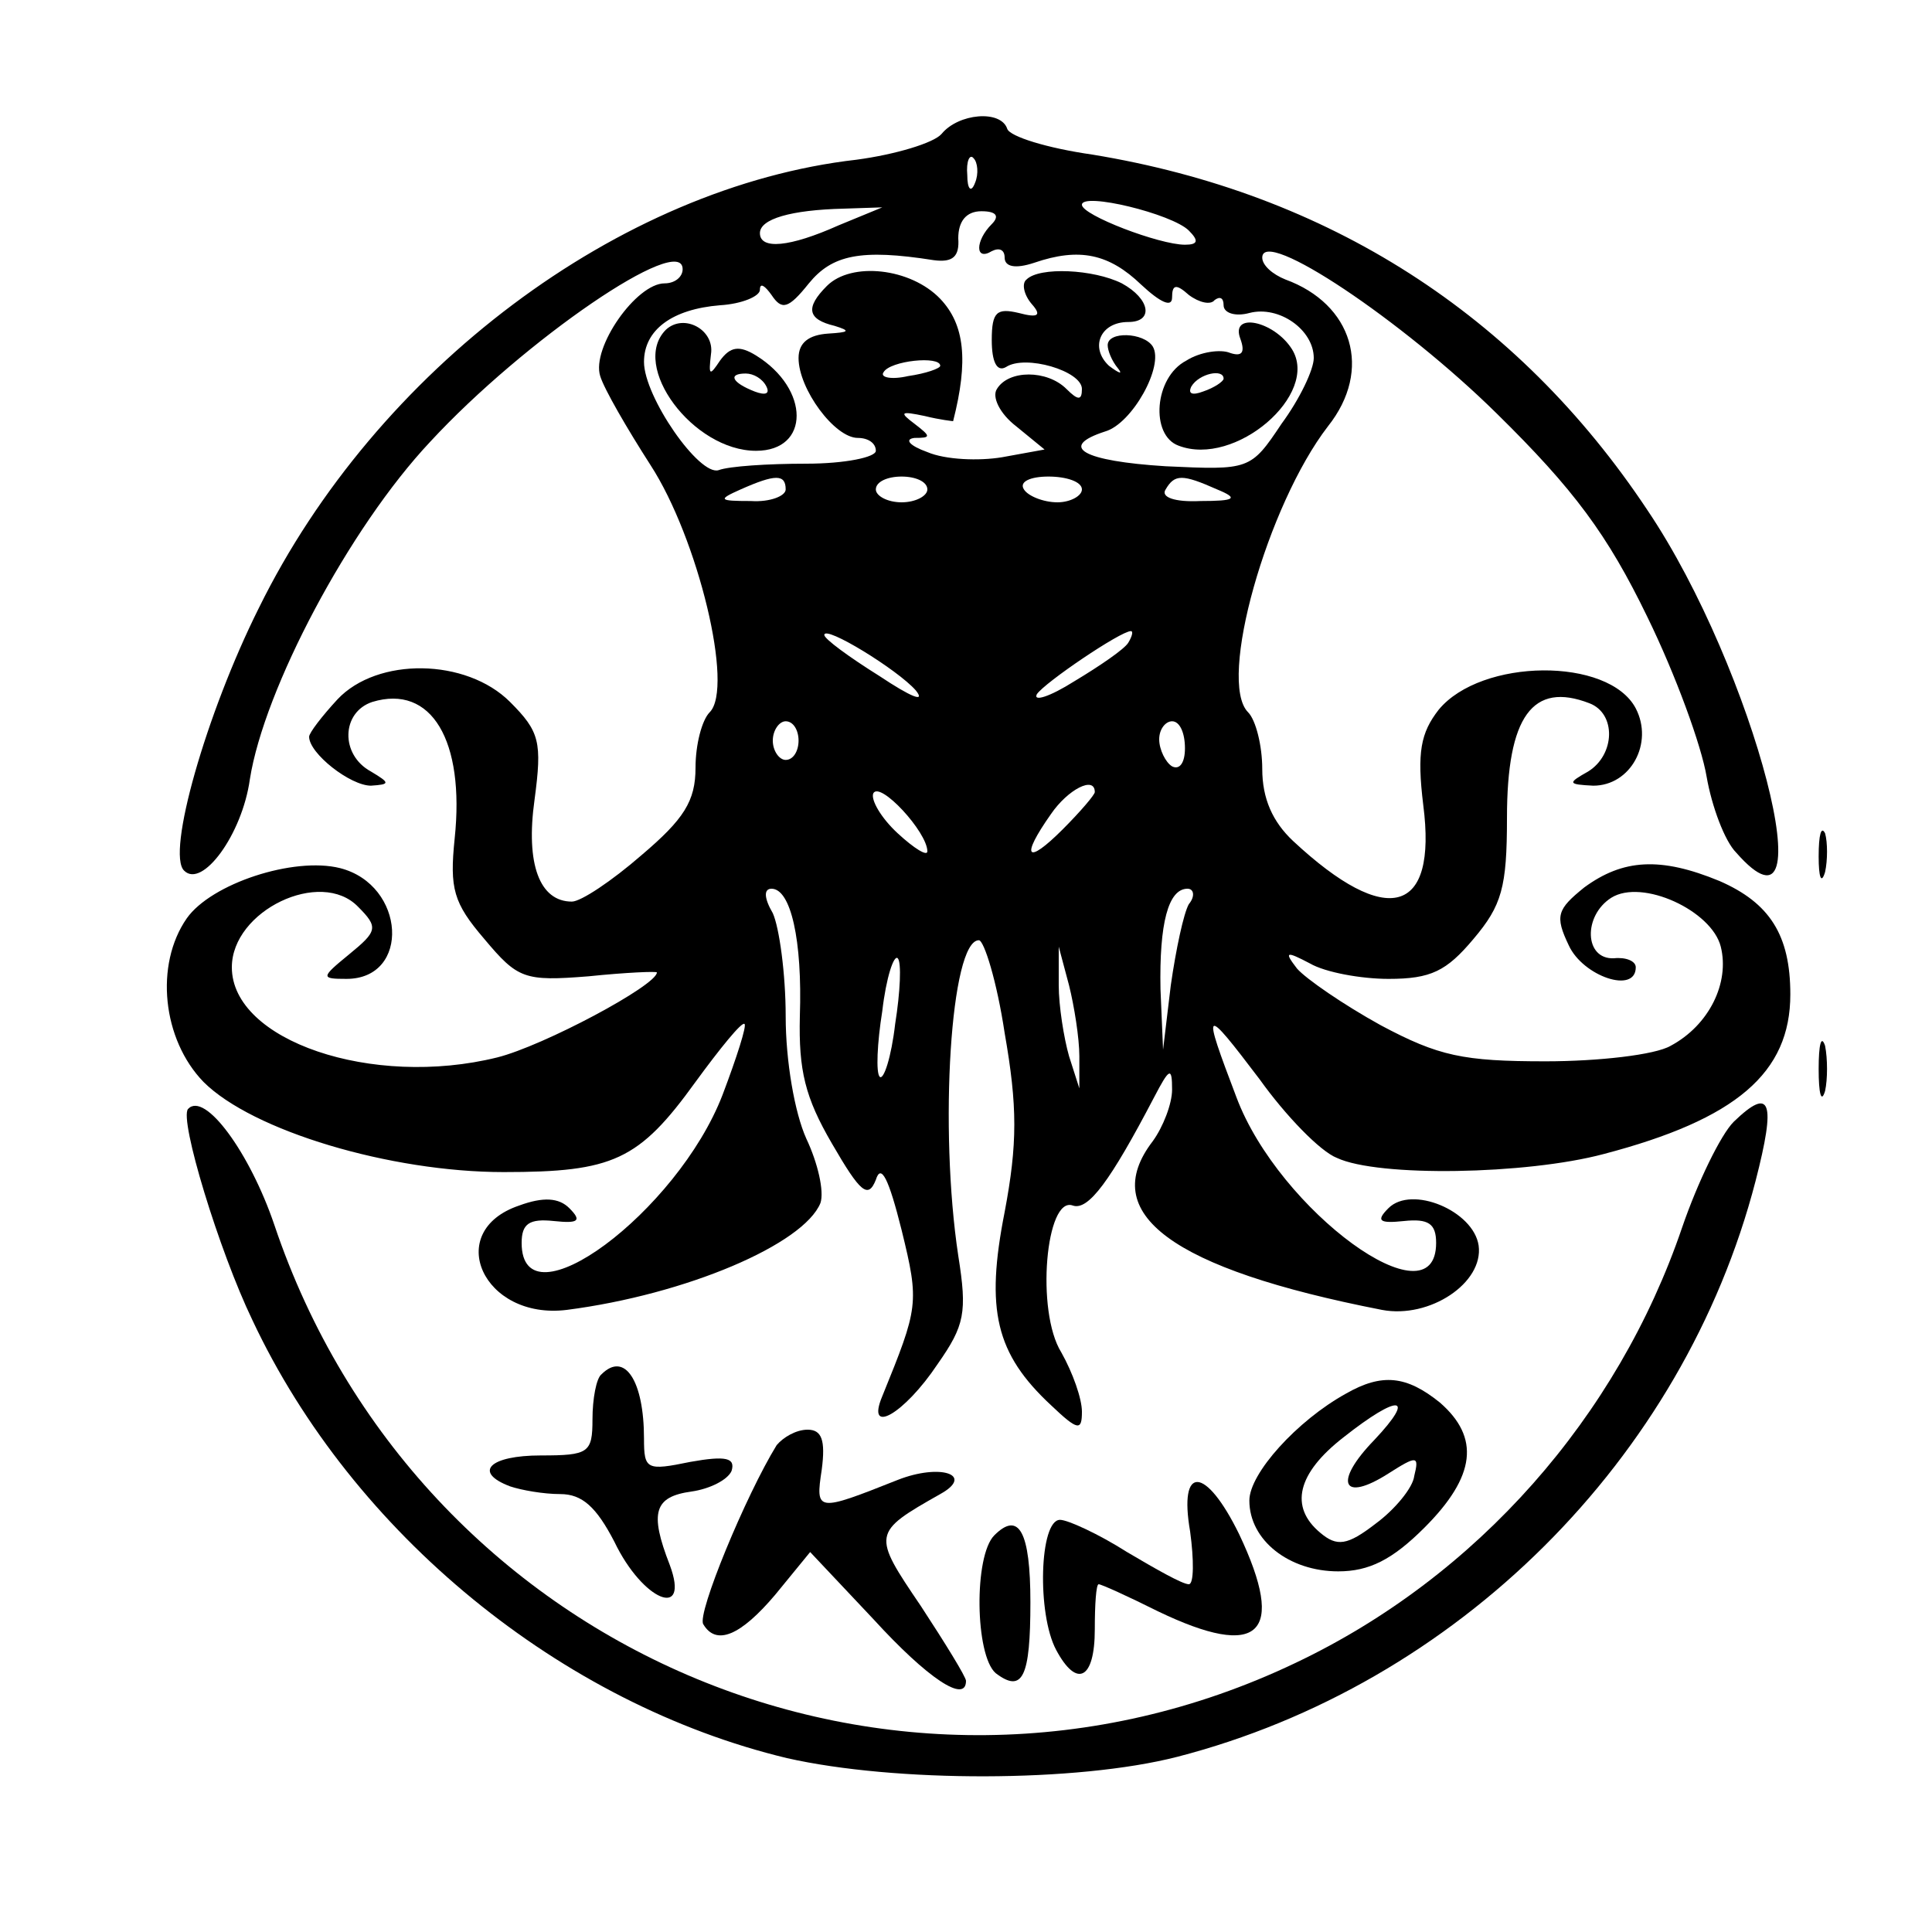 <?xml version="1.0" standalone="no"?>
<!DOCTYPE svg PUBLIC "-//W3C//DTD SVG 20010904//EN"
 "http://www.w3.org/TR/2001/REC-SVG-20010904/DTD/svg10.dtd">
<svg version="1.0" xmlns="http://www.w3.org/2000/svg"
 width="150pt" height="150pt" viewBox="0 0 150 150"
 preserveAspectRatio="xMidYMid meet">

<g transform="translate(0,150) scale(0.1,-0.1)"
fill="#000000" stroke="none">
<path d="M731 1396 c-6 -7 -36 -16 -66 -20 -184 -21 -373 -163 -464 -348 -41
-82 -72 -191 -58 -204 14 -14 45 28 51 71 11 70 77 195 140 262 73 79 196 163
196 134 0 -6 -6 -11 -14 -11 -22 0 -57 -50 -50 -72 3 -10 21 -41 39 -69 37
-57 65 -173 46 -192 -6 -6 -11 -25 -11 -43 0 -26 -9 -40 -42 -68 -23 -20 -47
-36 -54 -36 -25 0 -36 29 -29 79 6 45 4 53 -19 76 -34 34 -103 35 -134 2 -12
-13 -22 -26 -22 -29 0 -13 32 -38 48 -38 15 1 15 2 0 11 -24 13 -23 46 1 54
46 14 72 -30 64 -106 -4 -39 -1 -50 23 -78 26 -31 31 -33 81 -29 29 3 53 4 53
3 0 -10 -88 -57 -124 -66 -97 -24 -206 13 -206 70 0 44 69 77 98 47 16 -16 15
-19 -7 -37 -22 -18 -22 -19 -2 -19 50 0 46 73 -5 86 -36 9 -100 -12 -119 -39
-25 -36 -19 -94 13 -127 38 -38 145 -70 233 -70 85 0 105 9 149 70 19 26 36
47 38 45 2 -1 -6 -26 -17 -55 -35 -91 -156 -181 -156 -115 0 15 6 19 25 17 19
-2 22 0 12 10 -8 8 -20 9 -39 2 -59 -20 -28 -89 37 -81 93 12 184 51 197 83 3
9 -2 31 -11 50 -9 20 -16 60 -16 95 0 33 -5 69 -10 80 -7 12 -7 19 -1 19 15 0
24 -40 22 -99 -1 -42 4 -63 25 -99 22 -38 28 -43 34 -28 4 13 10 1 20 -39 14
-57 13 -60 -15 -129 -13 -31 17 -14 43 25 21 30 23 40 16 84 -15 99 -6 245 16
245 4 0 14 -32 20 -72 10 -57 10 -86 0 -139 -15 -76 -7 -110 36 -150 21 -20
24 -20 24 -5 0 10 -7 30 -16 46 -20 32 -12 122 9 114 12 -4 29 19 63 84 12 23
14 24 14 6 0 -11 -7 -29 -15 -40 -43 -56 14 -99 178 -131 37 -7 79 21 75 50
-4 27 -52 47 -70 29 -10 -10 -7 -12 12 -10 19 2 25 -2 25 -17 0 -64 -122 25
-155 113 -27 71 -26 72 18 14 20 -28 47 -56 60 -61 32 -15 147 -13 207 3 103
27 145 63 145 124 0 46 -16 71 -55 88 -46 19 -75 17 -105 -5 -21 -17 -23 -22
-12 -45 11 -24 52 -38 52 -17 0 5 -8 8 -17 7 -23 -1 -24 33 -2 47 24 15 78
-10 85 -38 7 -28 -9 -61 -39 -77 -12 -7 -56 -12 -97 -12 -64 0 -83 4 -128 28
-29 16 -58 36 -65 44 -10 13 -9 14 10 4 12 -7 40 -12 61 -12 33 0 45 6 66 31
22 26 26 40 26 94 0 79 20 106 64 89 21 -8 20 -40 -1 -53 -16 -9 -16 -10 4
-11 29 0 47 33 33 60 -21 40 -120 39 -153 -1 -14 -18 -17 -33 -12 -74 11 -85
-28 -96 -101 -28 -16 15 -24 33 -24 56 0 18 -5 38 -11 44 -24 24 15 161 62
222 35 44 19 95 -33 114 -10 4 -18 11 -18 17 0 24 109 -49 182 -121 60 -59 86
-94 117 -158 22 -45 42 -100 46 -124 4 -23 14 -50 23 -59 72 -82 14 143 -69
266 -101 152 -248 246 -431 276 -35 5 -64 14 -66 20 -5 15 -38 12 -51 -4z m26
-38 c-3 -8 -6 -5 -6 6 -1 11 2 17 5 13 3 -3 4 -12 1 -19z m166 -37 c8 -8 7
-11 -3 -11 -20 0 -80 23 -80 31 0 10 70 -7 83 -20z m-272 4 c-38 -17 -61 -19
-61 -6 0 11 24 18 65 19 l30 1 -34 -14z m119 1 c-13 -13 -13 -29 0 -21 6 3 10
1 10 -5 0 -7 8 -9 23 -4 35 12 58 7 83 -17 15 -14 24 -18 24 -10 0 10 3 11 13
2 8 -6 17 -8 20 -4 4 3 7 2 7 -4 0 -6 9 -9 20 -6 23 6 50 -13 50 -35 0 -9 -11
-32 -25 -51 -24 -36 -25 -36 -90 -33 -64 4 -84 15 -47 27 21 6 46 51 37 66 -7
11 -35 12 -35 1 0 -4 3 -12 8 -18 4 -5 1 -4 -7 2 -15 14 -7 34 15 34 20 0 17
18 -5 30 -22 11 -64 13 -74 3 -4 -3 -2 -12 4 -19 8 -9 5 -11 -10 -7 -17 4 -21
1 -21 -21 0 -17 4 -25 11 -21 15 10 59 -3 59 -17 0 -9 -3 -9 -12 0 -15 15 -45
15 -54 0 -4 -6 2 -19 15 -29 l22 -18 -33 -6 c-18 -3 -44 -2 -58 4 -14 5 -18
10 -10 11 13 0 13 1 0 11 -12 9 -11 10 8 6 12 -3 22 -4 22 -4 12 47 9 75 -10
95 -23 24 -69 29 -88 10 -17 -17 -15 -26 6 -31 13 -4 11 -5 -5 -6 -15 -1 -23
-7 -23 -19 0 -24 28 -62 46 -62 8 0 14 -4 14 -10 0 -5 -24 -10 -54 -10 -30 0
-60 -2 -68 -5 -15 -5 -58 57 -58 84 0 25 22 41 59 44 17 1 31 7 31 12 0 6 4 3
9 -4 8 -12 13 -11 29 9 18 22 40 27 97 18 15 -2 20 3 19 17 0 13 6 21 18 21
12 0 14 -4 8 -10z m-40 -110 c0 -2 -11 -6 -25 -8 -13 -3 -22 -1 -19 3 5 9 44
13 44 5z m-120 -96 c0 -5 -12 -10 -27 -9 -25 0 -26 1 -8 9 27 12 35 12 35 0z
m110 0 c0 -5 -9 -10 -20 -10 -11 0 -20 5 -20 10 0 6 9 10 20 10 11 0 20 -4 20
-10z m120 0 c0 -5 -9 -10 -19 -10 -11 0 -23 5 -26 10 -4 6 5 10 19 10 14 0 26
-4 26 -10z m105 0 c17 -7 14 -9 -13 -9 -20 -1 -31 3 -27 9 7 12 13 12 40 0z
m-234 -156 c8 -10 -4 -5 -28 11 -24 15 -43 29 -43 32 0 8 57 -27 71 -43z m165
37 c-3 -5 -22 -18 -42 -30 -19 -12 -32 -16 -29 -10 6 9 65 49 73 49 2 0 1 -4
-2 -9z m-256 -76 c0 -8 -4 -15 -10 -15 -5 0 -10 7 -10 15 0 8 5 15 10 15 6 0
10 -7 10 -15z m300 -6 c0 -11 -4 -17 -10 -14 -5 3 -10 13 -10 21 0 8 5 14 10
14 6 0 10 -9 10 -21z m-200 -80 c0 -4 -10 2 -23 14 -13 12 -21 26 -19 31 5 10
42 -30 42 -45z m130 46 c0 -2 -11 -15 -25 -29 -28 -28 -33 -22 -9 12 13 19 34
30 34 17z m73 -87 c-4 -7 -10 -35 -14 -63 l-6 -50 -2 47 c-1 51 6 78 21 78 5
0 6 -6 1 -12z m-228 -93 c-3 -26 -9 -44 -12 -41 -3 3 -2 26 2 51 3 26 9 44 12
41 3 -3 2 -26 -2 -51z m143 -25 l0 -25 -8 25 c-4 14 -8 39 -8 55 l0 30 8 -30
c4 -16 8 -41 8 -55z"/>
<path d="M517 1244 c-28 -28 21 -94 70 -94 42 0 42 48 0 74 -13 8 -20 7 -28
-4 -8 -12 -9 -12 -7 5 3 19 -21 32 -35 19z m78 -44 c3 -6 -1 -7 -9 -4 -18 7
-21 14 -7 14 6 0 13 -4 16 -10z"/>
<path d="M963 1237 c4 -11 1 -14 -8 -11 -7 3 -23 1 -34 -6 -25 -13 -28 -58 -6
-66 44 -17 110 40 88 75 -14 22 -48 29 -40 8z m-13 -31 c0 -2 -7 -7 -16 -10
-8 -3 -12 -2 -9 4 6 10 25 14 25 6z"/>
<path d="M1412 835 c0 -16 2 -22 5 -12 2 9 2 23 0 30 -3 6 -5 -1 -5 -18z"/>
<path d="M1412 670 c0 -19 2 -27 5 -17 2 9 2 25 0 35 -3 9 -5 1 -5 -18z"/>
<path d="M1346 629 c-10 -10 -28 -47 -40 -82 -50 -147 -159 -271 -300 -338
-312 -149 -682 10 -793 340 -19 56 -54 104 -67 90 -7 -8 24 -110 50 -164 78
-166 240 -298 415 -340 84 -19 225 -19 303 1 217 56 393 231 449 447 16 62 12
74 -17 46z"/>
<path d="M467 433 c-4 -3 -7 -19 -7 -35 0 -26 -3 -28 -40 -28 -40 0 -53 -13
-24 -24 9 -3 26 -6 39 -6 17 0 28 -10 42 -37 22 -46 59 -61 43 -18 -16 41 -12
53 17 57 14 2 28 9 31 16 3 10 -4 12 -32 7 -34 -7 -36 -6 -36 18 0 45 -15 68
-33 50z"/>
<path d="M1045 418 c-38 -21 -75 -62 -75 -83 0 -31 31 -55 69 -55 24 0 42 9
67 34 40 40 43 70 12 97 -26 21 -45 23 -73 7z m22 -36 c-32 -33 -25 -49 11
-26 22 14 24 14 20 -2 -1 -9 -15 -26 -30 -37 -22 -17 -30 -18 -43 -7 -24 20
-18 46 18 74 43 34 57 33 24 -2z"/>
<path d="M603 378 c-24 -39 -62 -131 -57 -139 10 -17 29 -9 56 23 l27 33 49
-52 c42 -46 72 -66 72 -48 0 3 -16 29 -35 58 -38 56 -38 57 15 87 27 15 0 24
-33 11 -63 -25 -64 -25 -59 8 3 23 0 31 -11 31 -9 0 -19 -6 -24 -12z"/>
<path d="M924 311 c3 -22 3 -41 -1 -41 -5 0 -26 12 -48 25 -22 14 -46 25 -52
25 -16 0 -18 -73 -3 -101 16 -30 30 -23 30 16 0 19 1 35 3 35 2 0 22 -9 46
-21 79 -38 100 -18 63 60 -26 53 -47 54 -38 2z"/>
<path d="M772 308 c-16 -16 -15 -93 1 -107 21 -16 27 -3 27 55 0 55 -9 71 -28
52z"/>
</g>
</svg>
